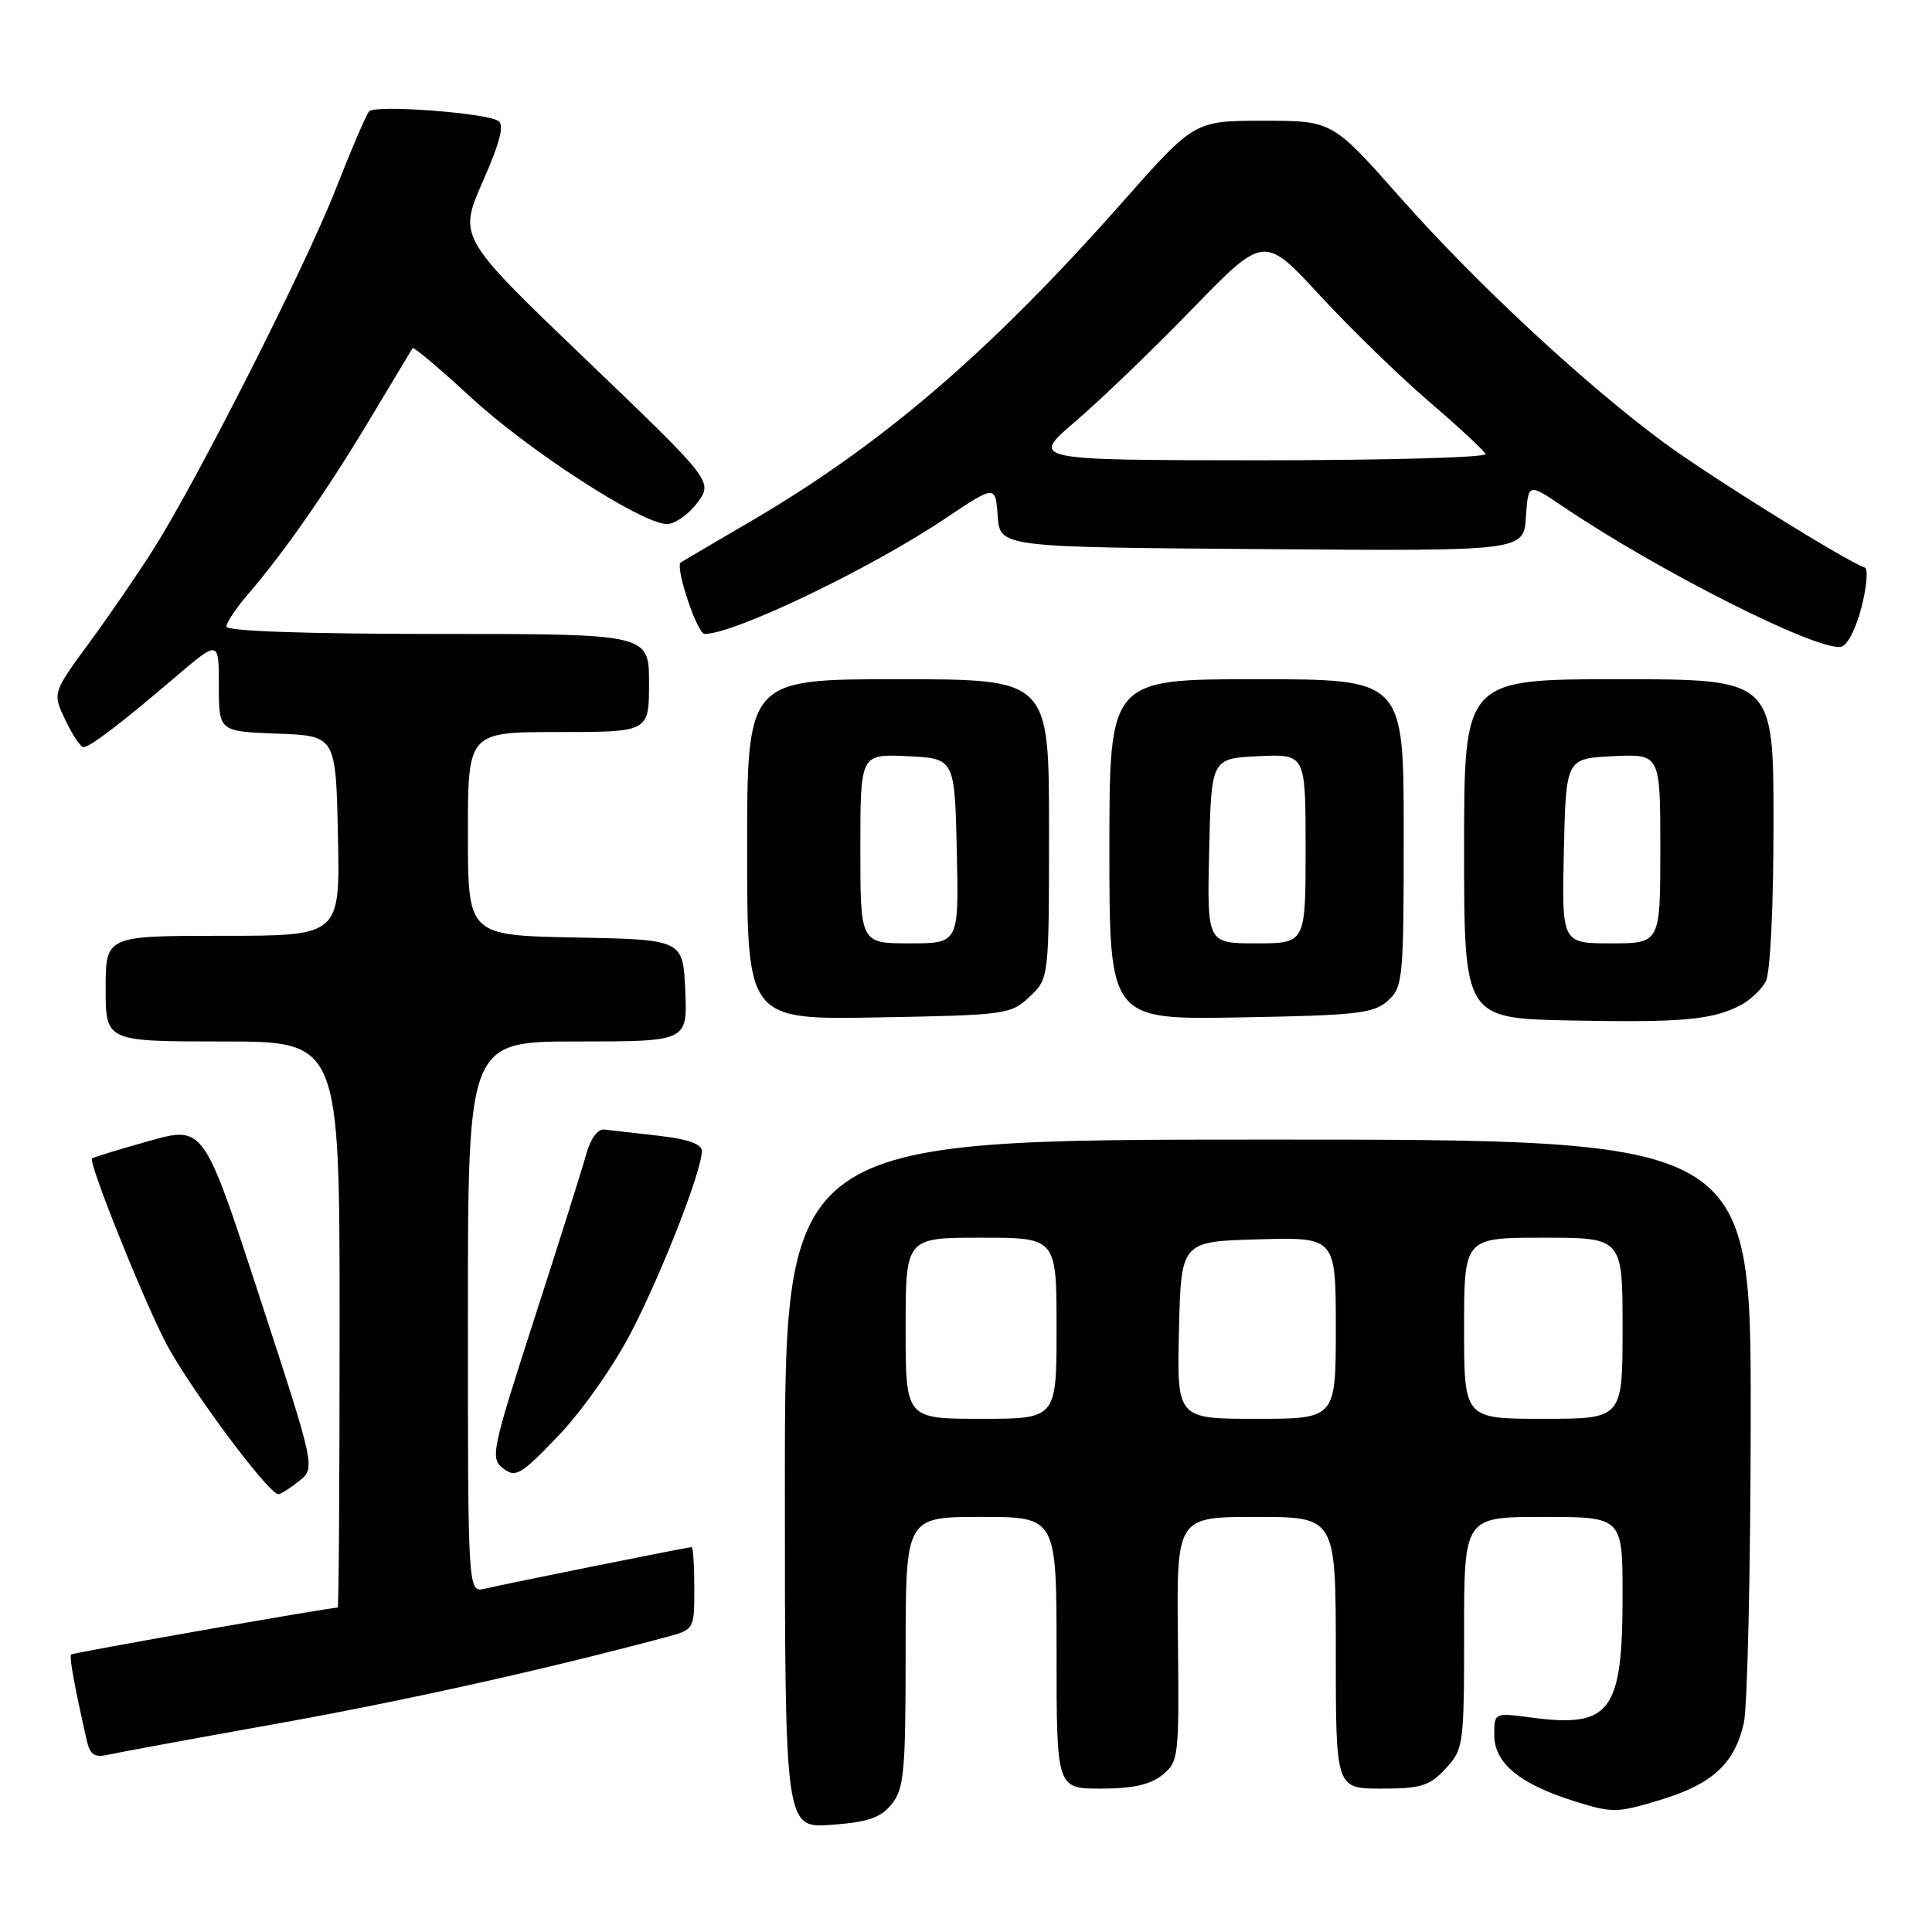 <?xml version="1.0" encoding="UTF-8" standalone="no"?>
<!DOCTYPE svg PUBLIC "-//W3C//DTD SVG 1.1//EN" "http://www.w3.org/Graphics/SVG/1.1/DTD/svg11.dtd" >
<svg xmlns="http://www.w3.org/2000/svg" xmlns:xlink="http://www.w3.org/1999/xlink" version="1.1" viewBox="0 0 256 256">
 <g >
 <path fill="currentColor"
d=" M 118.15 239.06 C 119.80 237.03 120.00 234.81 120.00 218.89 C 120.00 201.00 120.00 201.00 130.00 201.00 C 140.00 201.00 140.00 201.00 140.00 219.00 C 140.00 237.00 140.00 237.00 145.89 237.00 C 150.09 237.00 152.42 236.48 154.02 235.19 C 156.19 233.43 156.25 232.85 156.08 217.19 C 155.90 201.00 155.90 201.00 166.45 201.00 C 177.00 201.00 177.00 201.00 177.00 219.00 C 177.00 237.00 177.00 237.00 183.05 237.00 C 188.30 237.00 189.42 236.65 191.55 234.35 C 193.93 231.78 194.00 231.27 194.00 216.35 C 194.00 201.00 194.00 201.00 204.50 201.00 C 215.00 201.00 215.00 201.00 215.00 211.45 C 215.00 226.84 213.40 228.97 202.95 227.59 C 198.00 226.93 198.00 226.93 198.00 229.89 C 198.00 233.62 201.32 236.37 208.58 238.66 C 213.64 240.25 214.24 240.24 219.92 238.52 C 226.88 236.42 229.81 233.74 231.06 228.35 C 231.55 226.23 231.96 207.96 231.98 187.75 C 232.00 151.00 232.00 151.00 168.00 151.00 C 104.00 151.00 104.00 151.00 104.00 196.62 C 104.00 242.24 104.00 242.24 110.15 241.80 C 115.02 241.44 116.68 240.88 118.15 239.06 Z  M 36.50 228.43 C 53.45 225.40 71.99 221.28 88.25 216.93 C 92.00 215.92 92.00 215.92 92.00 210.46 C 92.00 207.46 91.84 205.00 91.64 205.00 C 91.15 205.00 67.09 209.84 64.25 210.51 C 62.00 211.04 62.00 211.04 62.00 174.52 C 62.00 138.00 62.00 138.00 76.55 138.00 C 91.09 138.00 91.09 138.00 90.80 131.25 C 90.50 124.50 90.50 124.50 76.25 124.22 C 62.00 123.95 62.00 123.95 62.00 110.47 C 62.00 97.00 62.00 97.00 74.00 97.00 C 86.00 97.00 86.00 97.00 86.00 90.50 C 86.00 84.00 86.00 84.00 58.00 84.00 C 40.67 84.00 30.00 83.63 30.00 83.03 C 30.00 82.50 31.27 80.59 32.83 78.78 C 37.61 73.24 43.40 64.92 49.04 55.50 C 52.01 50.55 54.54 46.33 54.67 46.13 C 54.81 45.92 58.28 48.86 62.40 52.65 C 70.08 59.73 84.92 69.34 88.33 69.44 C 89.38 69.47 91.19 68.22 92.37 66.65 C 94.50 63.80 94.50 63.80 77.62 47.62 C 60.74 31.44 60.74 31.44 63.96 24.08 C 66.28 18.80 66.86 16.53 66.01 16.01 C 64.28 14.94 49.72 13.86 48.92 14.75 C 48.54 15.16 46.56 19.77 44.51 25.00 C 40.52 35.21 26.28 63.34 20.35 72.75 C 18.35 75.91 14.52 81.50 11.83 85.16 C 6.95 91.82 6.95 91.82 8.66 95.41 C 9.60 97.38 10.68 99.00 11.05 99.00 C 11.92 99.00 15.97 95.91 23.25 89.70 C 29.00 84.80 29.00 84.80 29.00 90.86 C 29.00 96.92 29.00 96.92 36.75 97.21 C 44.50 97.50 44.50 97.50 44.78 110.75 C 45.06 124.00 45.06 124.00 29.53 124.00 C 14.00 124.00 14.00 124.00 14.00 131.00 C 14.00 138.00 14.00 138.00 29.50 138.00 C 45.00 138.00 45.00 138.00 45.00 175.50 C 45.00 196.12 44.89 213.01 44.75 213.01 C 43.24 213.08 9.67 218.99 9.43 219.23 C 9.15 219.52 9.86 223.40 11.53 230.76 C 11.93 232.50 12.56 232.91 14.27 232.52 C 15.50 232.24 25.50 230.40 36.50 228.43 Z  M 39.65 196.23 C 41.80 194.50 41.80 194.50 34.39 171.83 C 26.99 149.16 26.99 149.16 19.74 151.19 C 15.76 152.31 12.36 153.35 12.19 153.50 C 11.69 153.96 18.54 171.14 21.81 177.62 C 24.69 183.32 35.58 198.03 36.89 197.98 C 37.23 197.97 38.47 197.18 39.65 196.23 Z  M 83.67 176.46 C 87.78 168.51 93.00 155.10 93.00 152.51 C 93.00 151.59 91.13 150.93 87.25 150.49 C 84.09 150.13 80.85 149.76 80.06 149.67 C 79.20 149.57 78.23 150.90 77.66 153.00 C 77.13 154.93 74.03 164.75 70.77 174.84 C 65.13 192.30 64.94 193.24 66.68 194.58 C 68.33 195.85 69.02 195.44 74.03 190.20 C 77.15 186.94 81.36 180.94 83.67 176.46 Z  M 230.75 133.13 C 231.96 132.48 233.41 131.09 233.98 130.04 C 234.57 128.93 235.00 120.15 235.00 109.07 C 235.00 90.00 235.00 90.00 214.50 90.00 C 194.00 90.00 194.00 90.00 194.00 112.47 C 194.00 134.95 194.00 134.95 208.25 135.22 C 223.01 135.51 227.00 135.14 230.75 133.13 Z  M 136.42 132.08 C 139.00 129.65 139.00 129.65 139.00 109.83 C 139.00 90.00 139.00 90.00 119.00 90.00 C 99.00 90.00 99.00 90.00 99.00 112.56 C 99.00 135.13 99.00 135.13 116.42 134.81 C 133.28 134.51 133.93 134.42 136.42 132.08 Z  M 183.90 132.60 C 185.90 130.78 186.00 129.75 186.00 110.35 C 186.00 90.00 186.00 90.00 166.50 90.00 C 147.00 90.00 147.00 90.00 147.00 112.56 C 147.00 135.13 147.00 135.13 164.40 134.81 C 179.84 134.54 182.03 134.29 183.90 132.60 Z  M 246.65 80.50 C 247.35 77.75 247.55 75.37 247.10 75.21 C 244.57 74.33 226.59 63.15 220.55 58.70 C 210.00 50.93 195.61 37.55 185.52 26.15 C 176.54 16.00 176.54 16.00 167.41 16.00 C 158.27 16.00 158.27 16.00 148.76 26.75 C 131.11 46.71 116.80 58.98 99.25 69.21 C 94.44 72.02 90.37 74.41 90.20 74.53 C 89.42 75.13 92.38 84.00 93.37 84.00 C 97.31 84.00 115.32 75.36 125.21 68.73 C 131.90 64.25 131.90 64.25 132.20 68.37 C 132.50 72.50 132.50 72.50 167.19 72.76 C 201.89 73.03 201.89 73.03 202.19 68.52 C 202.50 64.01 202.50 64.01 207.00 67.05 C 219.69 75.63 240.60 86.20 243.93 85.71 C 244.75 85.59 245.92 83.34 246.65 80.50 Z  M 120.00 176.00 C 120.00 164.00 120.00 164.00 130.00 164.00 C 140.00 164.00 140.00 164.00 140.00 176.00 C 140.00 188.00 140.00 188.00 130.00 188.00 C 120.00 188.00 120.00 188.00 120.00 176.00 Z  M 156.22 176.25 C 156.50 164.50 156.50 164.50 166.75 164.22 C 177.00 163.93 177.00 163.93 177.00 175.97 C 177.00 188.00 177.00 188.00 166.47 188.00 C 155.94 188.00 155.94 188.00 156.22 176.25 Z  M 194.00 176.00 C 194.00 164.00 194.00 164.00 204.50 164.00 C 215.00 164.00 215.00 164.00 215.00 176.00 C 215.00 188.00 215.00 188.00 204.50 188.00 C 194.00 188.00 194.00 188.00 194.00 176.00 Z  M 207.22 112.75 C 207.50 100.50 207.50 100.50 213.75 100.20 C 220.00 99.90 220.00 99.90 220.00 112.45 C 220.00 125.00 220.00 125.00 213.47 125.00 C 206.94 125.00 206.94 125.00 207.22 112.75 Z  M 114.00 112.45 C 114.00 99.90 114.00 99.90 120.25 100.20 C 126.50 100.50 126.50 100.50 126.78 112.75 C 127.06 125.00 127.06 125.00 120.53 125.00 C 114.00 125.00 114.00 125.00 114.00 112.45 Z  M 160.22 112.75 C 160.50 100.50 160.50 100.50 166.75 100.20 C 173.00 99.90 173.00 99.90 173.00 112.45 C 173.00 125.00 173.00 125.00 166.47 125.00 C 159.94 125.00 159.94 125.00 160.22 112.75 Z  M 142.50 55.84 C 145.80 53.02 152.78 46.31 158.00 40.92 C 167.50 31.14 167.50 31.14 174.91 39.16 C 178.99 43.58 185.51 49.92 189.41 53.26 C 193.31 56.60 196.65 59.70 196.83 60.16 C 197.02 60.62 183.52 60.99 166.83 60.99 C 136.50 60.97 136.50 60.97 142.50 55.84 Z "/>
</g>
</svg>